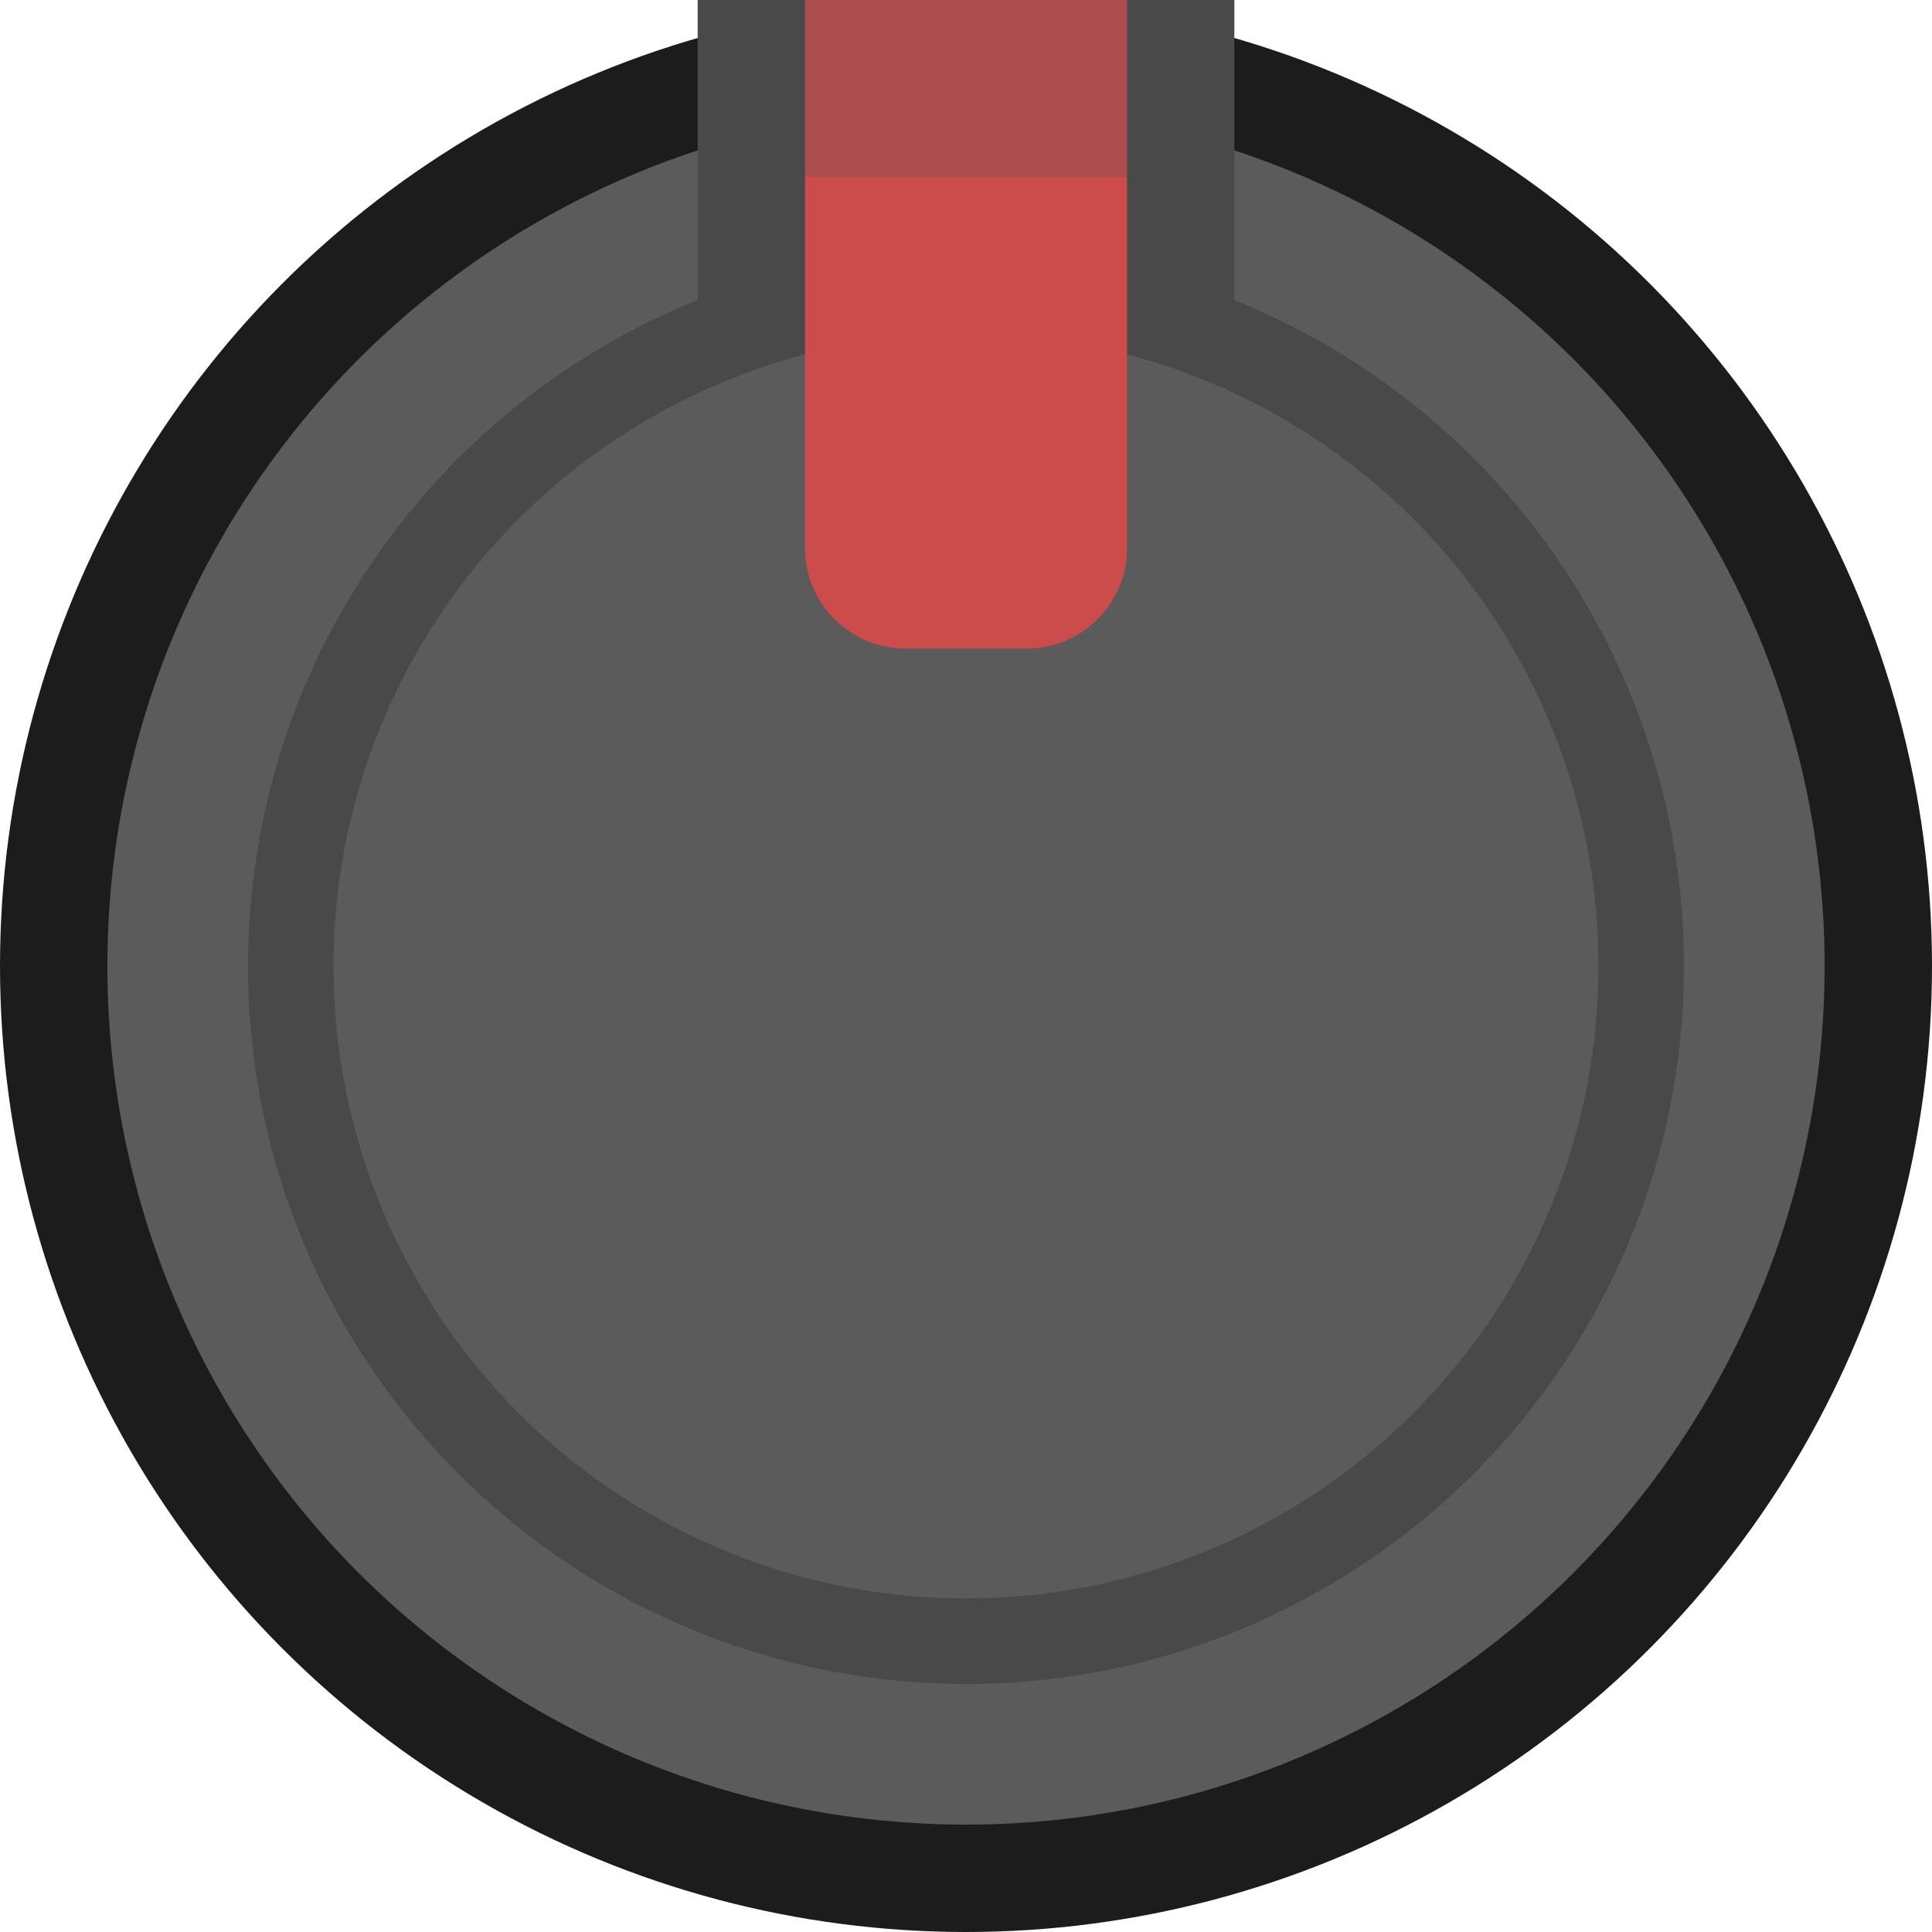 <?xml version="1.0" encoding="utf-8"?>
<!-- Generator: Adobe Illustrator 23.0.3, SVG Export Plug-In . SVG Version: 6.00 Build 0)  -->
<svg version="1.0" id="Layer_1" xmlns="http://www.w3.org/2000/svg" xmlns:xlink="http://www.w3.org/1999/xlink" x="0px" y="0px"
	 width="19px" height="19px" viewBox="0 0 19 19" style="enable-background:new 0 0 19 19;" xml:space="preserve">
<title>knob_s_yellow</title>
<circle style="fill:#1C1C1C;" cx="9.5" cy="9.5" r="9.5"/>
<circle style="fill:#5B5B5B;" cx="9.5" cy="9.5" r="8.444"/>
<circle style="fill:#494949;" cx="9.5" cy="9.5" r="7.061"/>
<circle style="fill:#5B5B5B;" cx="9.5" cy="9.5" r="6.22"/>
<rect x="6.861" style="fill:#494949;" width="5.278" height="3.167"/>
<path style="fill:#CC4C4C;" d="M7.917,0h3.167l0,0v5.39c0,0.546-0.443,0.989-0.989,0.989H8.906
	c-0.546,0-0.989-0.443-0.989-0.989V0L7.917,0z"/>
<rect x="7.917" style="opacity:0.25;fill:#4F4F4F;enable-background:new    ;" width="3.167" height="1.743"/>
</svg>
